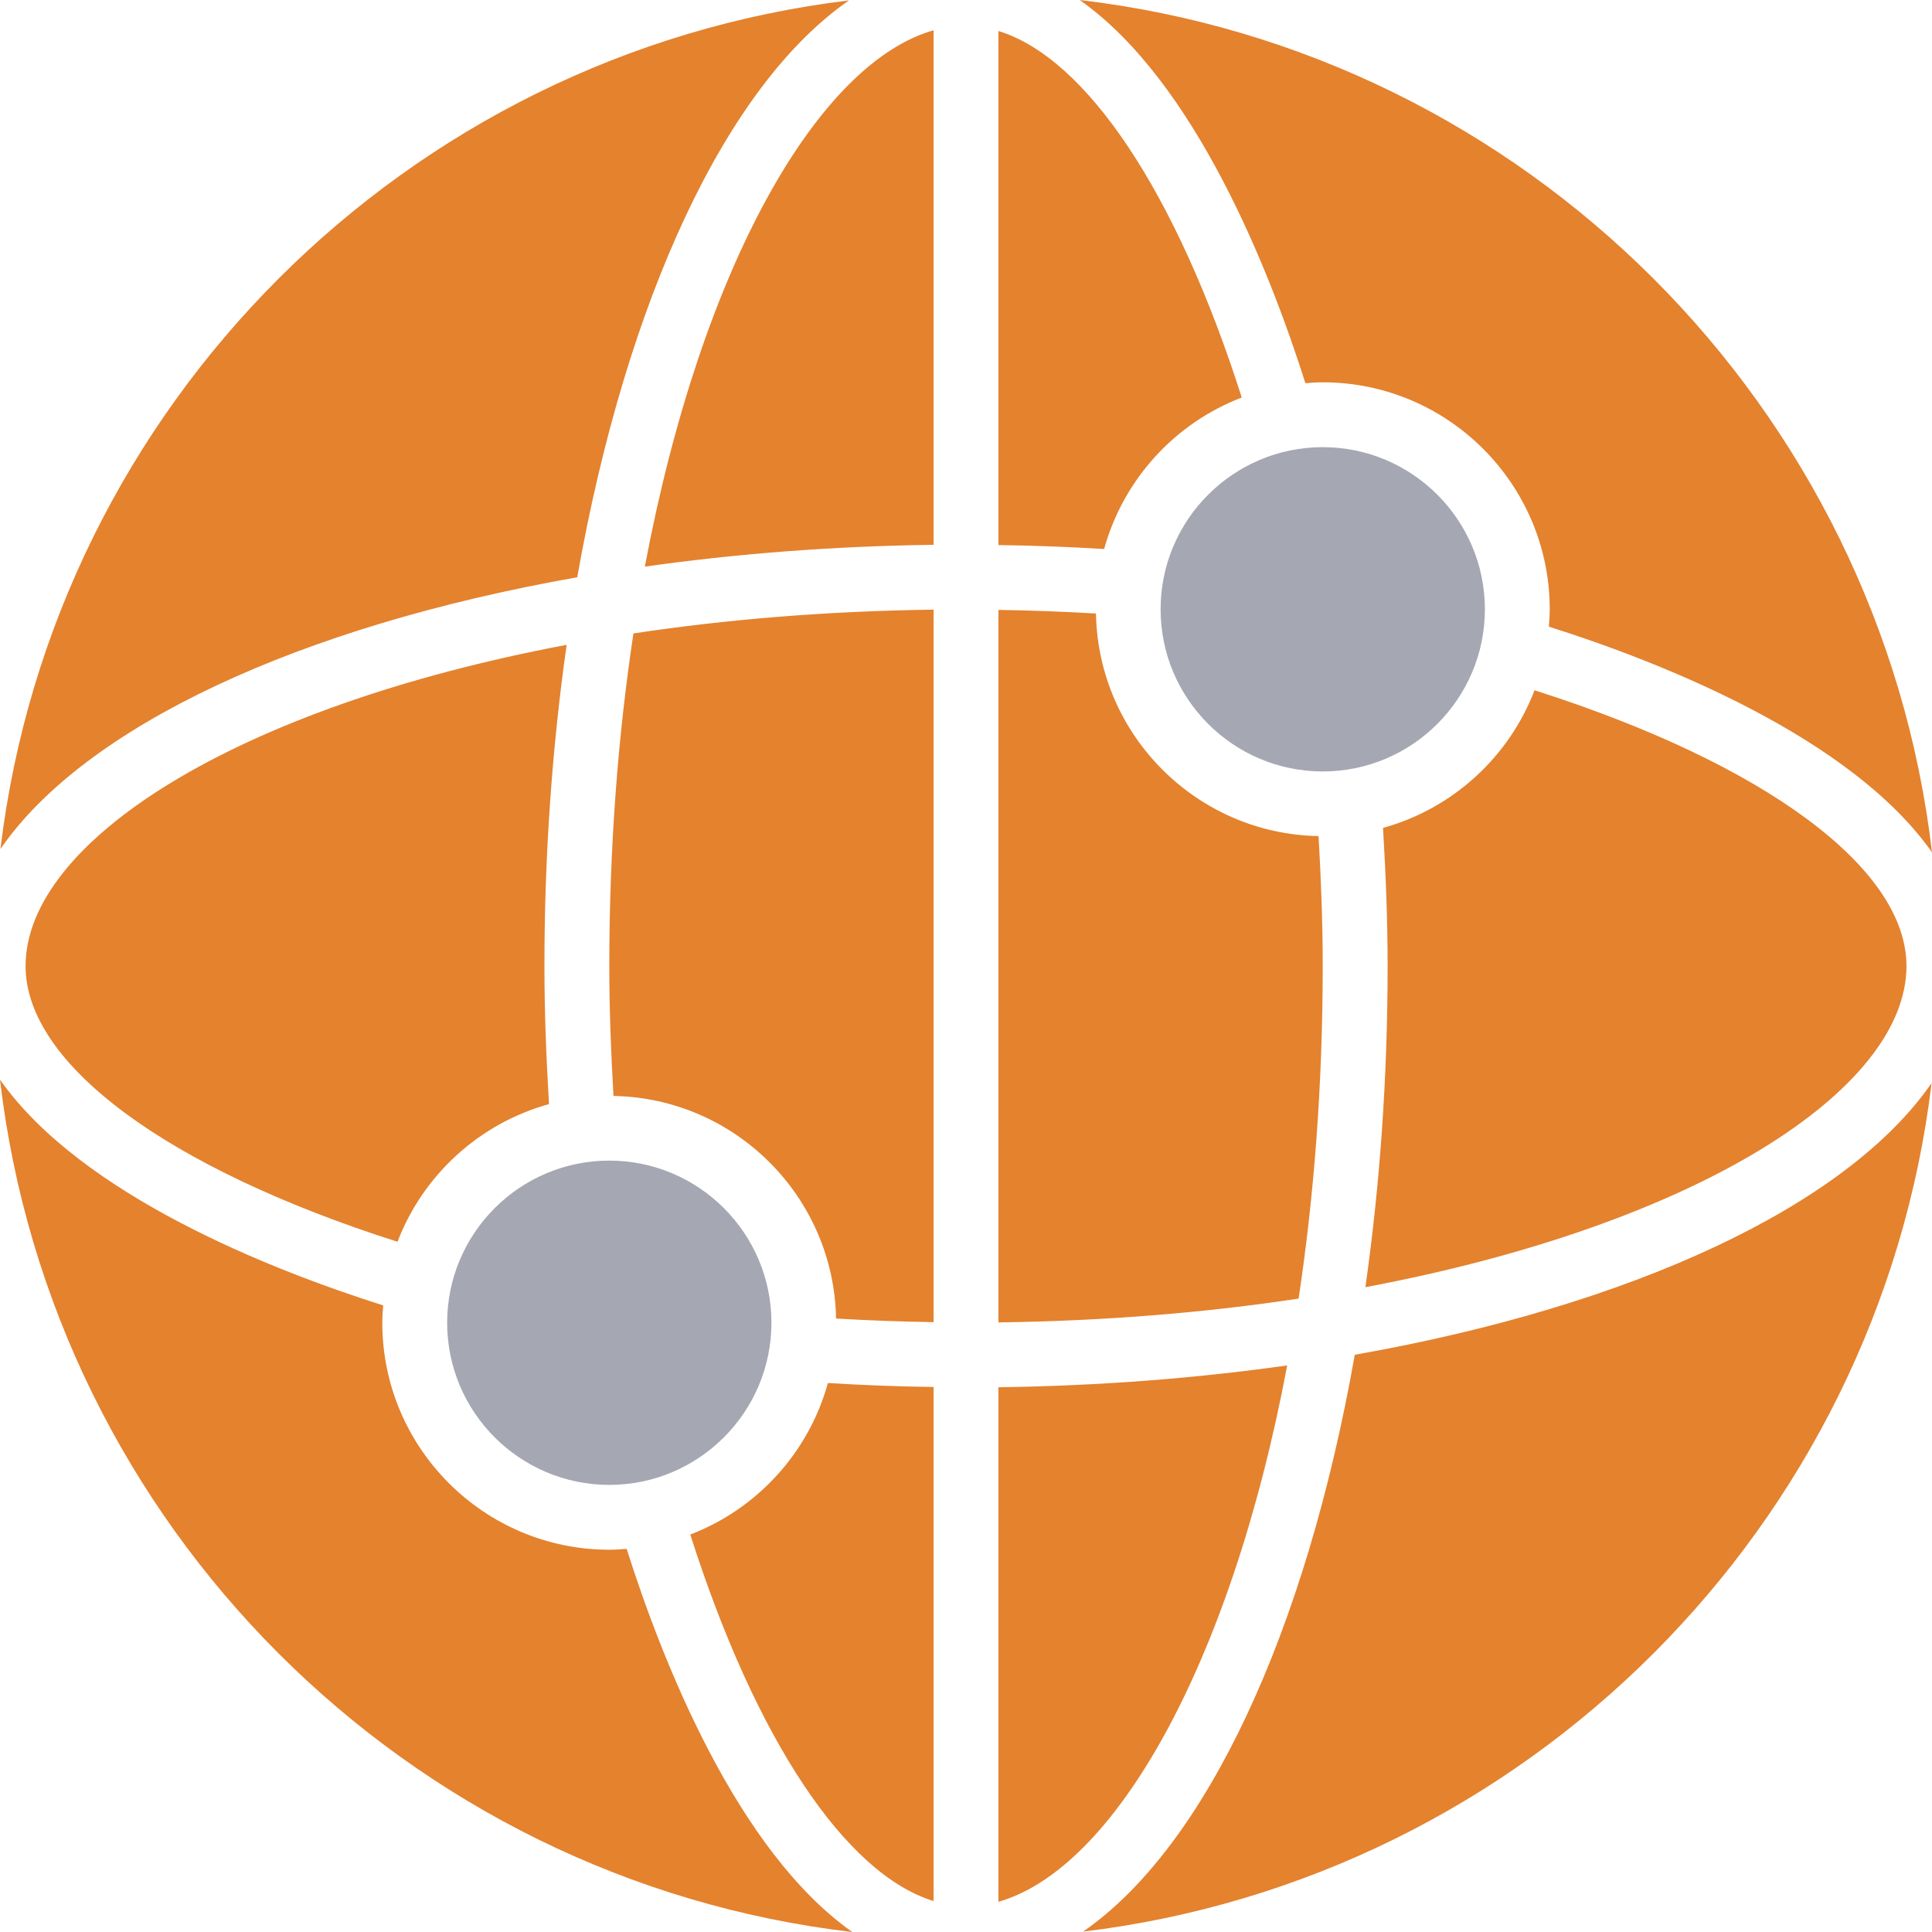 <svg version="1.1" id="图层_1" x="0px" y="0px" width="199.996px" height="200px" viewBox="0 0 199.996 200" enable-background="new 0 0 199.996 200" xml:space="preserve" xmlns:xml="http://www.w3.org/XML/1998/namespace" xmlns="http://www.w3.org/2000/svg" xmlns:xlink="http://www.w3.org/1999/xlink">
  <path fill="#A5A7B2" d="M63.073,153.712c9.255,0,16.784-7.528,16.784-16.784s-7.529-16.785-16.784-16.785
	c-9.256,0-16.785,7.529-16.785,16.785S53.817,153.712,63.073,153.712 M136.926,46.289c-9.254,0-16.783,7.529-16.783,16.784
	c0,9.257,7.529,16.786,16.783,16.786c9.256,0,16.786-7.529,16.786-16.786C153.712,53.818,146.182,46.289,136.926,46.289" class="color c1"/>
  <path fill="#E4822E" d="M96.643,196.792v-53.215c-3.629-0.05-7.281-0.185-10.94-0.41c-1.994,7.214-7.332,13.032-14.247,15.685
	C78.221,180.066,87.519,193.992,96.643,196.792 M103.355,143.604v53.264c11.857-3.364,23.988-24.172,29.892-55.524
	C123.811,142.682,113.775,143.463,103.355,143.604 M96.643,56.396V3.133c-11.857,3.364-23.989,24.17-29.89,55.525
	C76.188,57.318,86.223,56.537,96.643,56.396 M2.647,100c0,10.148,14.673,20.951,38.501,28.544
	c2.651-6.916,8.471-12.256,15.684-14.248c-0.288-4.807-0.474-9.603-0.474-14.296c0-11.626,0.815-22.799,2.3-33.248
	C24.334,73.215,2.647,87.143,2.647,100 M103.355,3.209v53.215c3.629,0.049,7.283,0.183,10.941,0.409
	c1.994-7.214,7.33-13.032,14.247-15.683C121.779,19.934,112.48,6.008,103.355,3.209 M135.131,39.667
	c0.598-0.047,1.188-0.092,1.795-0.092c12.958,0,23.499,10.542,23.499,23.499c0,0.605-0.047,1.199-0.092,1.794
	c11.617,3.678,31.248,11.406,39.663,23.364C194.602,42.095,157.906,5.399,111.766,0C123.723,8.417,131.451,28.051,135.131,39.667
	 M63.505,113.449c12.61,0.23,22.812,10.434,23.043,23.043c3.378,0.197,6.744,0.322,10.095,0.373V63.109
	c-11.095,0.146-21.512,1.017-31.072,2.463c-1.588,10.521-2.497,22.068-2.497,34.43C63.073,104.416,63.244,108.928,63.505,113.449
	 M140.244,140.242c-5.076,28.75-15.422,50.936-28.128,59.715c45.854-5.529,82.313-41.979,87.838-87.84
	C191.18,124.827,168.99,135.171,140.244,140.242 M59.755,59.758C64.832,31.01,75.177,8.822,87.884,0.043
	C42.026,5.572,5.57,42.023,0.046,87.882C8.82,75.173,31.01,64.829,59.755,59.758 M64.869,160.334
	c-0.597,0.047-1.188,0.091-1.795,0.091c-12.959,0-23.499-10.542-23.499-23.499c0-0.605,0.047-1.201,0.09-1.795
	C28.05,131.453,8.419,123.723,0,111.766C5.398,157.906,42.094,194.602,88.233,200C76.277,191.584,68.549,171.949,64.869,160.334
	 M136.493,86.552c-12.608-0.232-22.81-10.434-23.041-23.042c-3.378-0.199-6.745-0.323-10.095-0.373v73.755
	c11.096-0.147,21.512-1.018,31.072-2.465c1.588-10.52,2.496-22.068,2.496-34.43C136.927,95.584,136.756,91.073,136.493,86.552
	 M197.352,100c0-10.148-14.672-20.951-38.5-28.544c-2.651,6.915-8.471,12.256-15.685,14.246c0.289,4.807,0.476,9.604,0.476,14.298
	c0,11.625-0.817,22.8-2.301,33.249C175.666,126.785,197.352,112.857,197.352,100" class="color c2"/>
</svg>